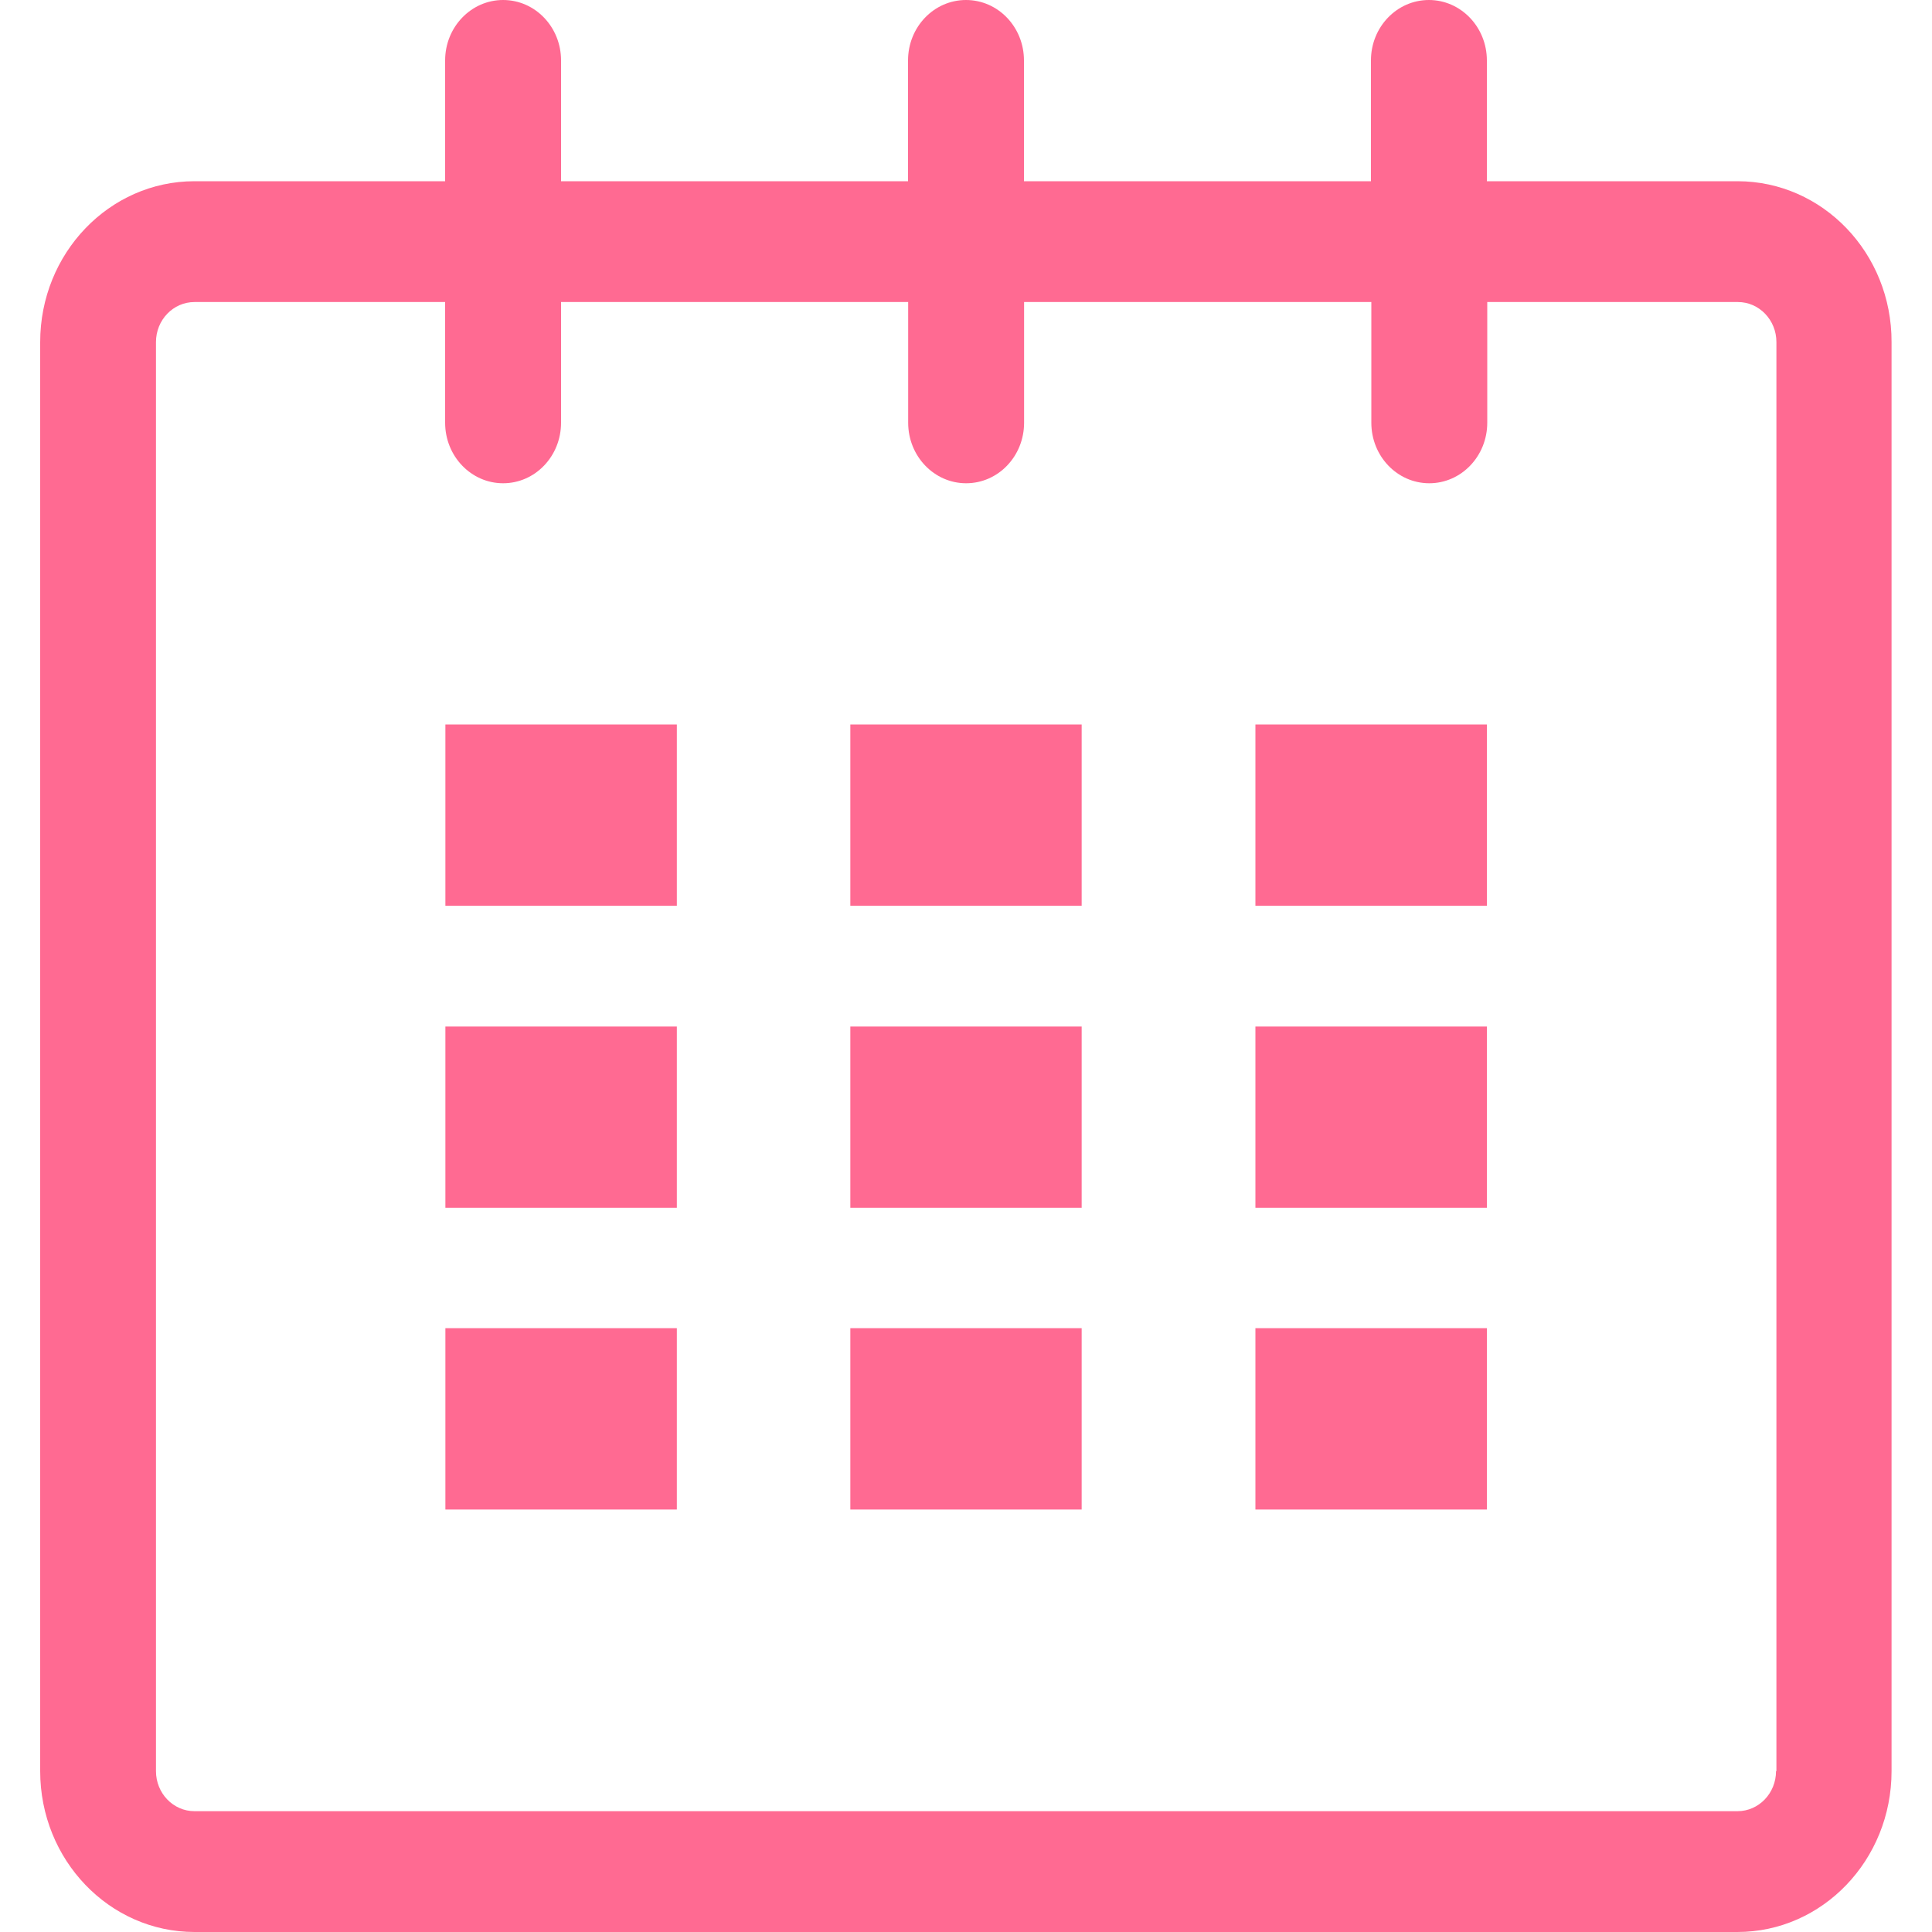 <svg width="15" height="15" viewBox="0 0 15 15" fill="none" xmlns="http://www.w3.org/2000/svg">
<path d="M13.49 1.407H11.544V0.469C11.544 0.21 11.342 0 11.094 0C10.845 0 10.644 0.21 10.644 0.469V1.407H7.95V0.469C7.95 0.21 7.749 0 7.5 0C7.251 0 7.05 0.21 7.05 0.469V1.407H4.356V0.469C4.356 0.21 4.155 0 3.906 0C3.658 0 3.456 0.21 3.456 0.469V1.407H1.51C0.849 1.407 0.312 1.966 0.312 2.656V13.751C0.312 14.441 0.849 15 1.51 15H13.489C14.15 15 14.686 14.441 14.686 13.751V2.656C14.688 1.965 14.151 1.407 13.49 1.407ZM13.789 13.751C13.789 13.923 13.655 14.062 13.49 14.062H1.51C1.345 14.062 1.211 13.923 1.211 13.751V2.656C1.211 2.484 1.345 2.345 1.51 2.345H3.456V3.282C3.456 3.542 3.658 3.752 3.906 3.752C4.155 3.752 4.356 3.542 4.356 3.282V2.345H7.051V3.282C7.051 3.542 7.253 3.752 7.501 3.752C7.75 3.752 7.951 3.542 7.951 3.282V2.345H10.647V3.282C10.647 3.542 10.848 3.752 11.097 3.752C11.345 3.752 11.547 3.542 11.547 3.282V2.345H13.493C13.658 2.345 13.792 2.484 13.792 2.656V13.751H13.789Z" fill="#FF6A92"/>
<path d="M5.255 5.625H3.458V7.032H5.255V5.625Z" fill="#FF6A92"/>
<path d="M5.255 7.97H3.458V9.377H5.255V7.97Z" fill="#FF6A92"/>
<path d="M5.255 10.312H3.458V11.72H5.255V10.312Z" fill="#FF6A92"/>
<path d="M8.398 10.312H6.602V11.72H8.398V10.312Z" fill="#FF6A92"/>
<path d="M8.398 7.97H6.602V9.377H8.398V7.97Z" fill="#FF6A92"/>
<path d="M8.398 5.625H6.602V7.032H8.398V5.625Z" fill="#FF6A92"/>
<path d="M11.544 10.312H9.747V11.72H11.544V10.312Z" fill="#FF6A92"/>
<path d="M11.544 7.97H9.747V9.377H11.544V7.97Z" fill="#FF6A92"/>
<path d="M11.544 5.625H9.747V7.032H11.544V5.625Z" fill="#FF6A92"/>
</svg>

